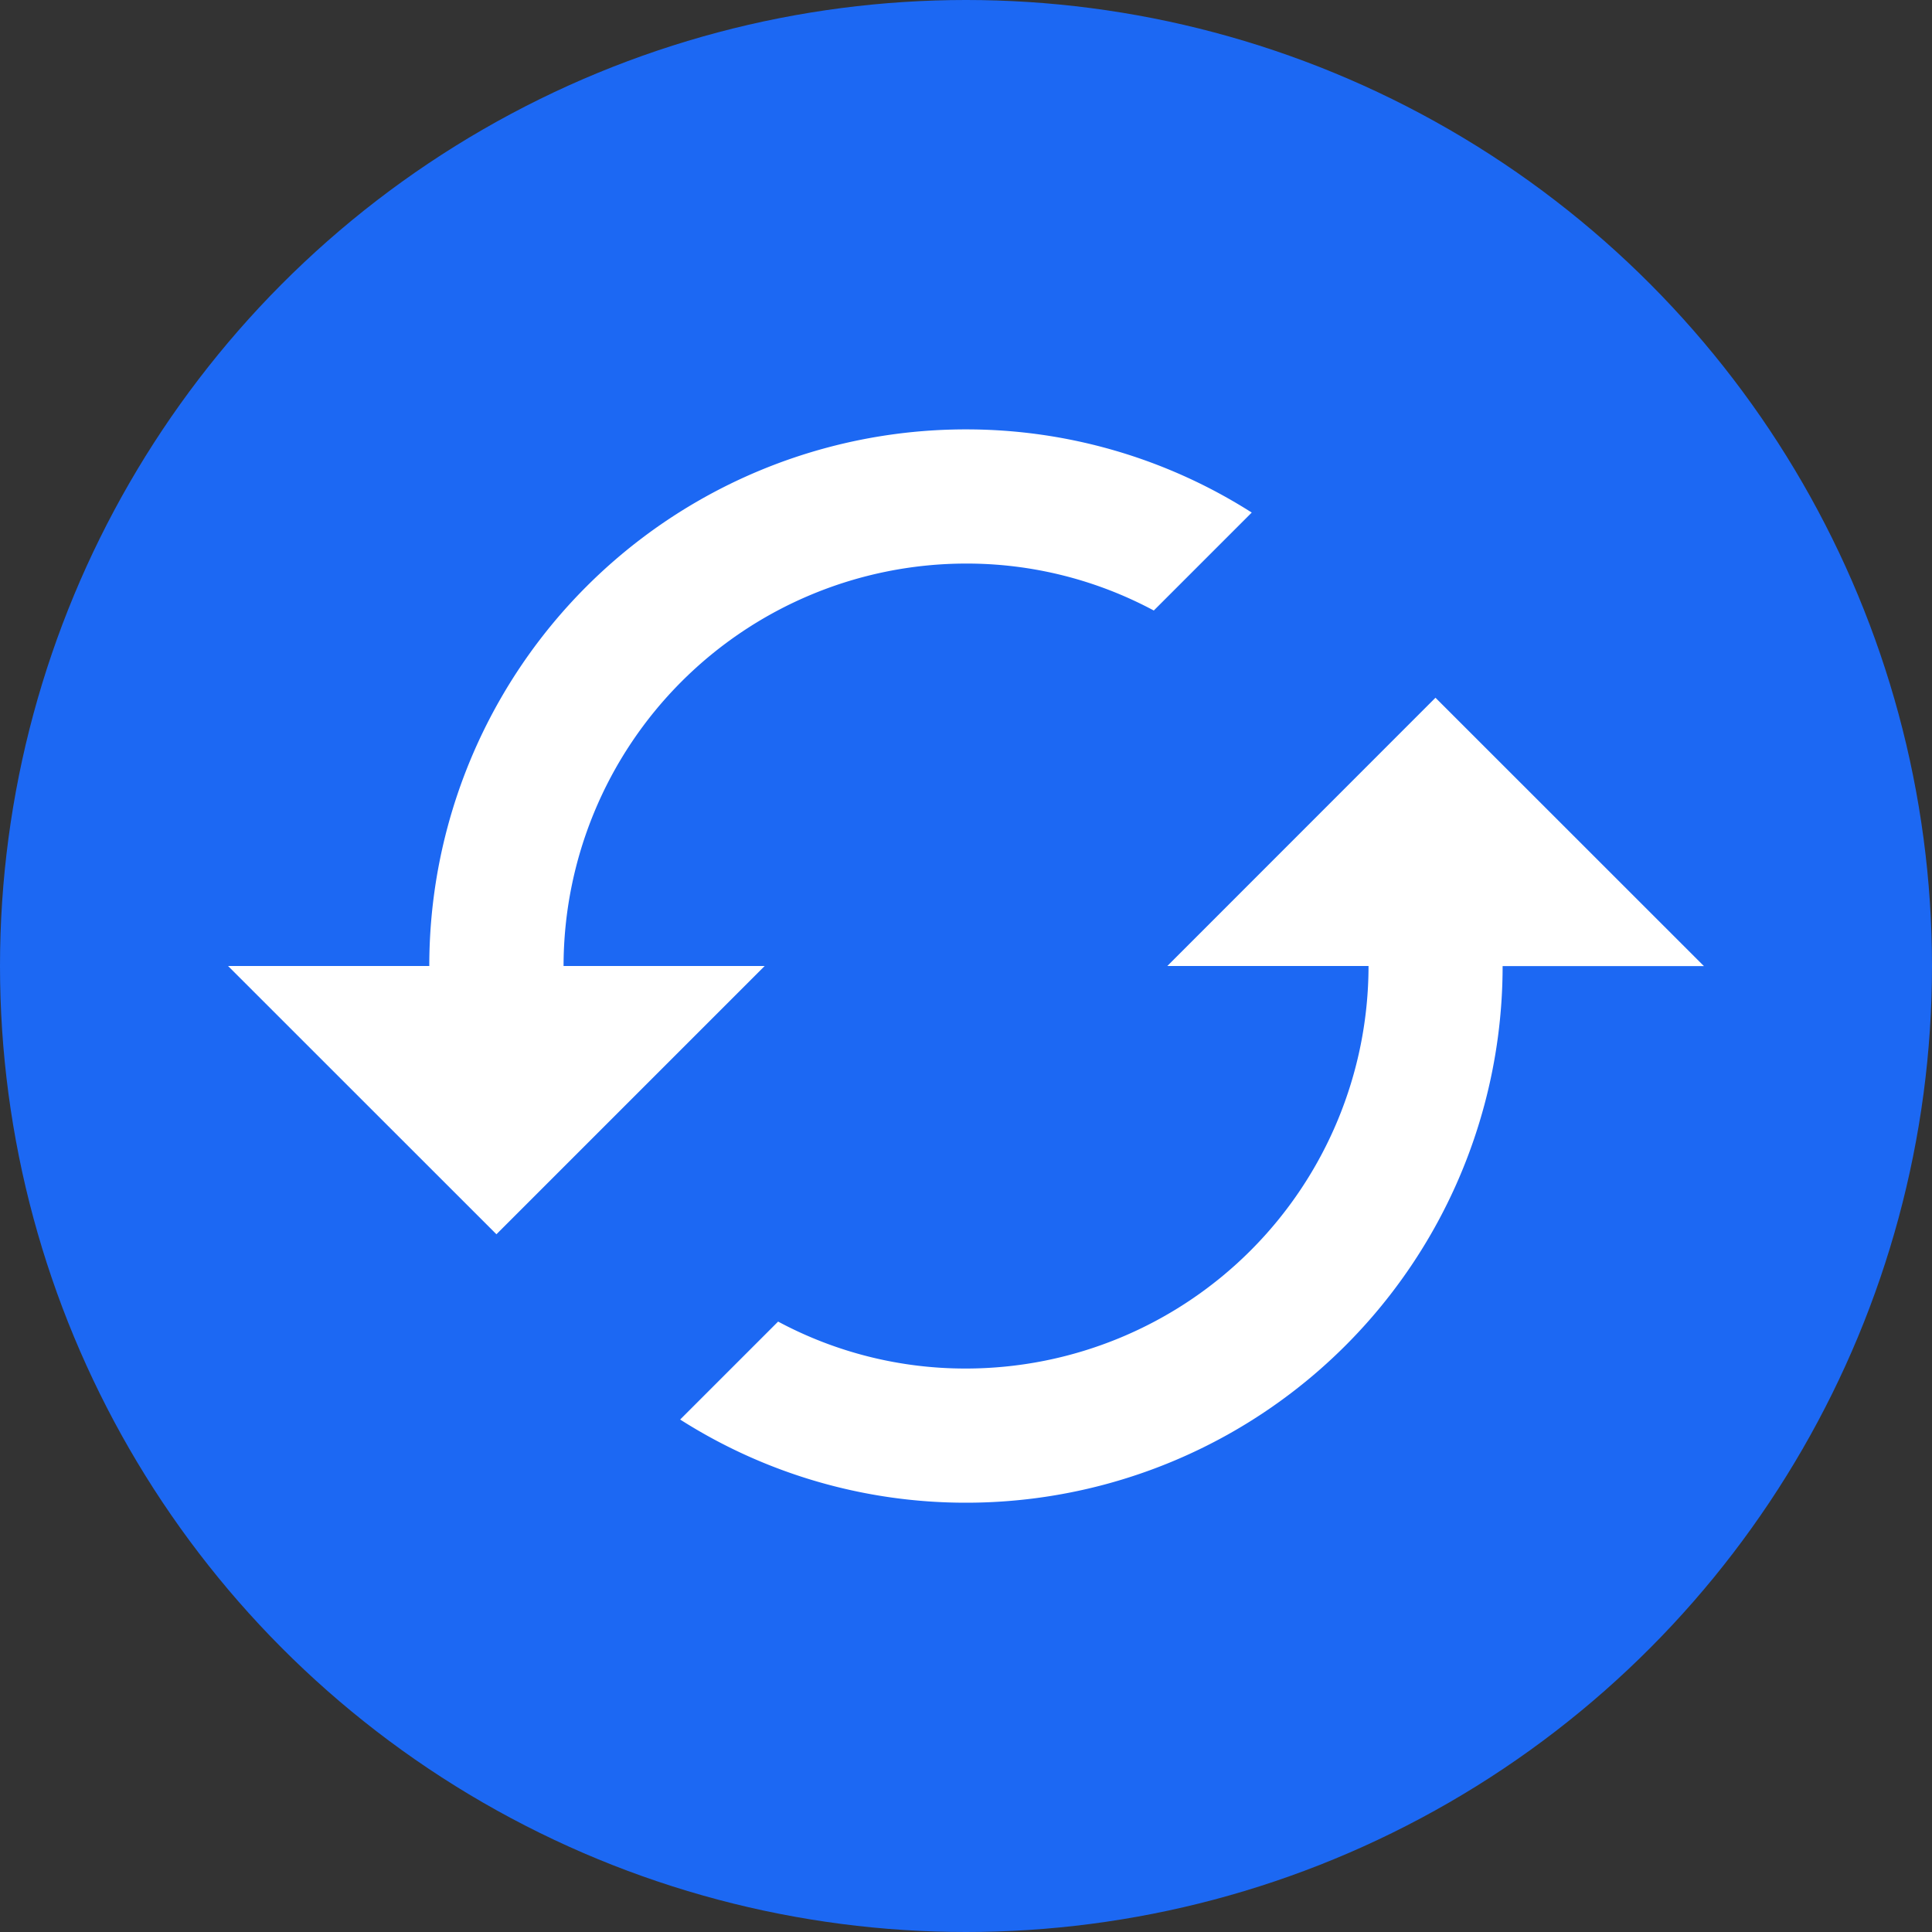 <svg xmlns="http://www.w3.org/2000/svg" fill="none" viewBox="0 0 20 20">
    <rect x="0" y="0" width="20" height="20" fill="#333333" stroke="none"/>
    <circle cx="10" cy="10" r="10" fill="#1C68F3"/>
    <path fill="#fff" d="M14.86 7.223 12.084 10h2.083A4.17 4.17 0 0 1 10 14.167a4.1 4.1 0 0 1-1.945-.486l-1.014 1.014a5.5 5.5 0 0 0 2.959.861 5.554 5.554 0 0 0 5.555-5.555h2.084zM5.834 10A4.17 4.17 0 0 1 10 5.834a4.1 4.1 0 0 1 1.944.486l1.014-1.014A5.5 5.5 0 0 0 10 4.445 5.554 5.554 0 0 0 4.444 10H2.361l2.778 2.777L7.916 10z"/>
</svg>
